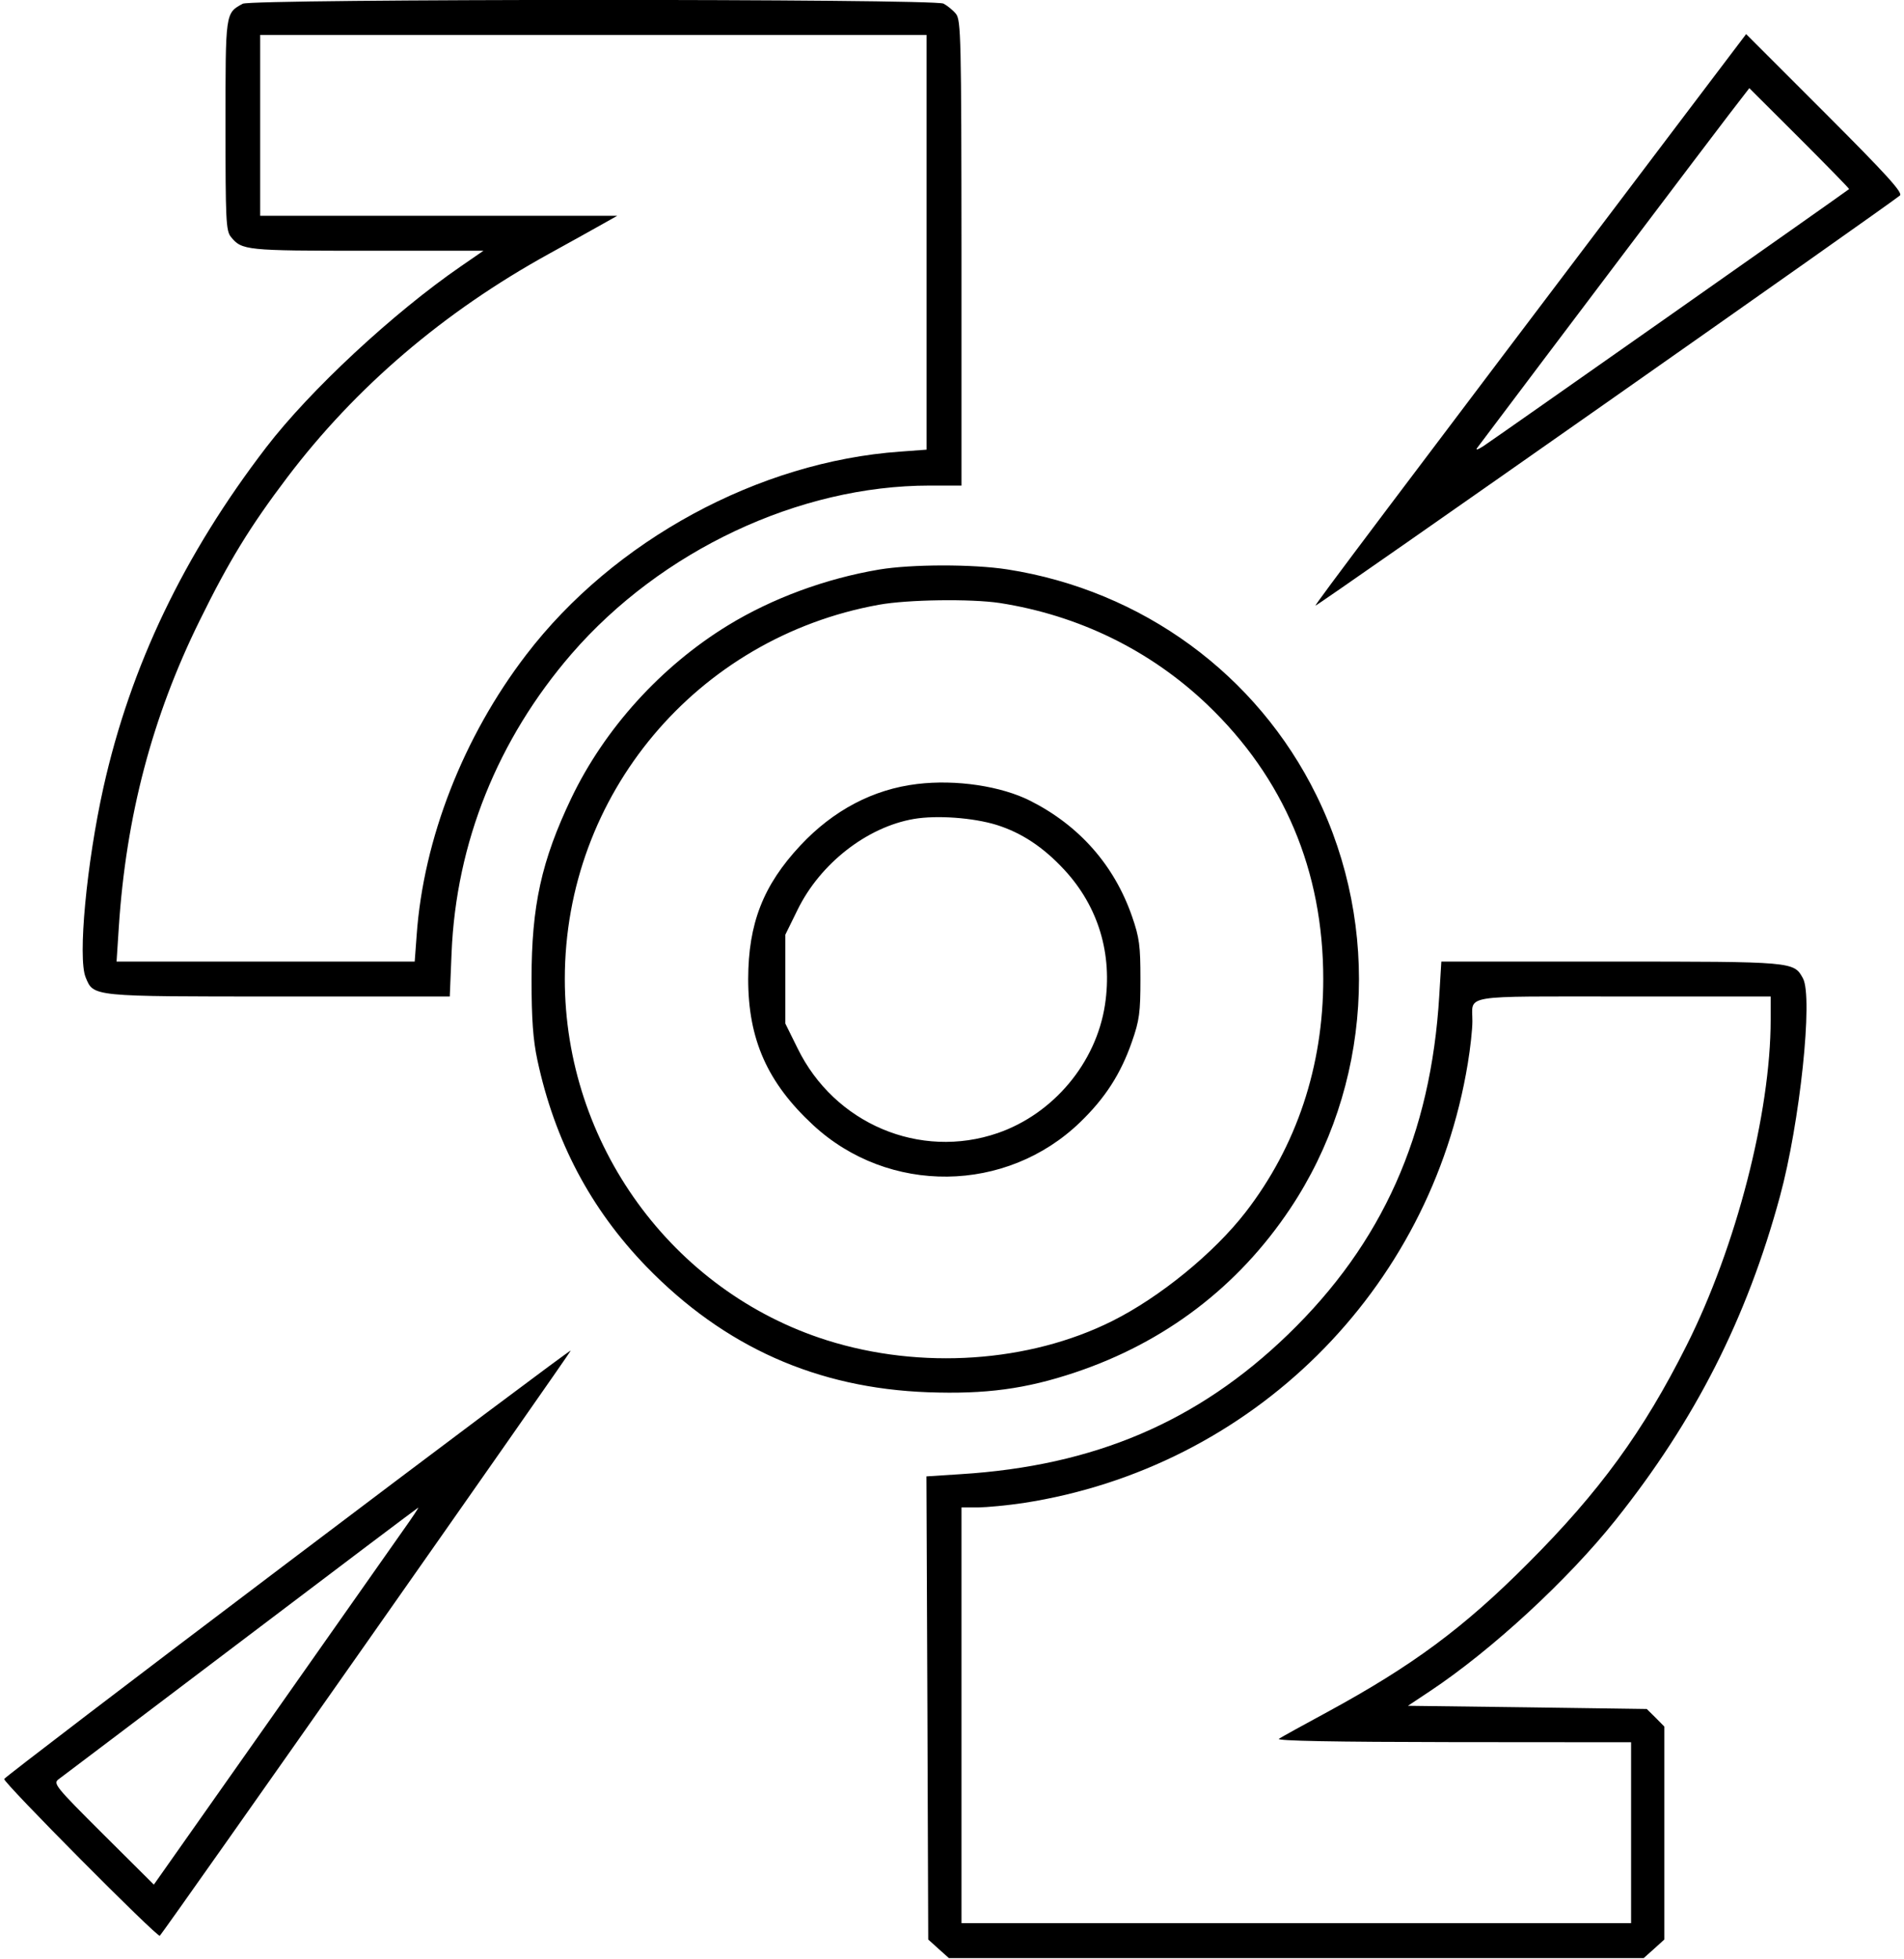 <svg id="Layer_2" data-name="Layer 2" xmlns="http://www.w3.org/2000/svg" viewBox="0 0 13.737 14.13"><path d="M1.751 0.027 C 1.625 0.096,1.627 0.088,1.627 0.904 C 1.627 1.586,1.630 1.665,1.666 1.709 C 1.745 1.806,1.772 1.809,2.647 1.809 L 3.488 1.809 3.327 1.920 C 2.837 2.257,2.237 2.815,1.920 3.228 C 1.326 4.003,0.942 4.804,0.746 5.682 C 0.625 6.226,0.560 6.912,0.618 7.051 C 0.676 7.191,0.654 7.189,2.010 7.189 L 3.245 7.189 3.258 6.874 C 3.291 6.079,3.591 5.334,4.123 4.718 C 4.770 3.971,5.765 3.503,6.707 3.503 L 6.937 3.503 6.937 1.826 C 6.936 0.271,6.933 0.145,6.897 0.100 C 6.875 0.073,6.834 0.040,6.807 0.026 C 6.737 -0.010,1.817 -0.009,1.751 0.027 M6.685 1.748 L 6.685 3.244 6.496 3.258 C 5.474 3.330,4.429 3.897,3.797 4.723 C 3.343 5.315,3.055 6.052,3.006 6.748 L 2.992 6.937 1.917 6.937 L 0.841 6.937 0.857 6.691 C 0.909 5.890,1.098 5.171,1.441 4.476 C 1.650 4.050,1.806 3.796,2.071 3.446 C 2.566 2.792,3.201 2.250,3.961 1.831 C 4.106 1.751,4.276 1.657,4.339 1.621 L 4.453 1.557 3.165 1.557 L 1.877 1.557 1.877 0.904 L 1.877 0.252 4.281 0.252 L 6.685 0.252 6.685 1.748 M12.149 0.839 C 10.020 3.653,9.485 4.363,9.491 4.369 C 9.498 4.377,13.649 1.463,13.708 1.410 C 13.730 1.390,13.604 1.252,13.167 0.815 L 12.598 0.246 12.149 0.839 M13.341 1.364 C 13.315 1.386,10.755 3.185,10.703 3.218 C 10.658 3.247,10.643 3.250,10.660 3.228 C 11.196 2.515,12.365 0.968,12.473 0.828 L 12.621 0.636 12.984 0.998 C 13.183 1.197,13.344 1.362,13.341 1.364 M6.342 4.109 C 5.957 4.174,5.572 4.316,5.253 4.511 C 4.769 4.807,4.362 5.257,4.122 5.758 C 3.906 6.211,3.835 6.535,3.835 7.063 C 3.835 7.353,3.846 7.502,3.877 7.647 C 4.002 8.231,4.260 8.720,4.663 9.137 C 5.226 9.717,5.894 10.015,6.697 10.044 C 7.112 10.059,7.402 10.020,7.757 9.901 C 8.405 9.684,8.932 9.283,9.308 8.720 C 9.894 7.843,9.967 6.692,9.498 5.738 C 9.069 4.865,8.241 4.260,7.269 4.108 C 7.019 4.069,6.575 4.070,6.342 4.109 M7.212 4.350 C 7.783 4.439,8.298 4.691,8.709 5.082 C 9.264 5.612,9.547 6.281,9.547 7.063 C 9.547 7.692,9.355 8.269,8.986 8.746 C 8.758 9.040,8.369 9.358,8.025 9.530 C 7.425 9.830,6.644 9.883,5.966 9.669 C 4.848 9.316,4.075 8.251,4.075 7.063 C 4.075 5.734,5.026 4.601,6.340 4.363 C 6.548 4.325,7.005 4.319,7.212 4.350 M6.617 5.656 C 6.300 5.694,6.012 5.845,5.774 6.100 C 5.506 6.387,5.399 6.662,5.398 7.063 C 5.398 7.499,5.537 7.811,5.866 8.116 C 6.411 8.621,7.261 8.611,7.794 8.095 C 7.974 7.921,8.086 7.747,8.166 7.517 C 8.221 7.361,8.228 7.303,8.228 7.063 C 8.228 6.824,8.221 6.765,8.167 6.610 C 8.039 6.242,7.788 5.957,7.435 5.778 C 7.224 5.671,6.898 5.622,6.617 5.656 M7.190 5.951 C 7.371 6.008,7.527 6.111,7.679 6.275 C 7.925 6.541,8.028 6.883,7.972 7.250 C 7.908 7.668,7.600 8.035,7.199 8.174 C 6.637 8.368,6.020 8.107,5.754 7.562 L 5.666 7.384 5.666 7.063 L 5.666 6.743 5.754 6.564 C 5.917 6.230,6.255 5.966,6.594 5.908 C 6.760 5.880,7.021 5.899,7.190 5.951 M10.384 7.183 C 10.324 8.186,9.974 8.969,9.292 9.628 C 8.641 10.257,7.896 10.575,6.931 10.635 L 6.684 10.651 6.691 12.322 L 6.697 13.992 6.771 14.059 L 6.846 14.126 9.353 14.126 L 11.859 14.126 11.934 14.059 L 12.008 13.992 12.008 13.224 L 12.008 12.456 11.945 12.392 L 11.881 12.329 11.020 12.317 L 10.158 12.306 10.316 12.201 C 10.763 11.904,11.311 11.398,11.655 10.967 C 12.230 10.246,12.603 9.512,12.842 8.631 C 12.986 8.101,13.082 7.194,13.008 7.058 C 12.942 6.937,12.943 6.937,11.622 6.937 L 10.399 6.937 10.384 7.183 M12.775 7.356 C 12.775 8.029,12.526 8.996,12.168 9.707 C 11.858 10.325,11.540 10.762,11.025 11.277 C 10.559 11.745,10.190 12.017,9.580 12.349 C 9.404 12.444,9.245 12.532,9.227 12.544 C 9.204 12.559,9.631 12.567,10.480 12.568 L 11.768 12.569 11.768 13.222 L 11.768 13.874 9.353 13.874 L 6.937 13.874 6.937 12.375 L 6.937 10.875 7.057 10.875 C 7.123 10.874,7.270 10.860,7.384 10.843 C 9.031 10.589,10.321 9.313,10.590 7.671 C 10.608 7.563,10.623 7.427,10.623 7.368 C 10.624 7.172,10.522 7.189,11.713 7.189 L 12.775 7.189 12.775 7.356 M2.073 11.275 C 0.953 12.121,0.034 12.823,0.030 12.834 C 0.022 12.858,1.137 13.981,1.153 13.965 C 1.192 13.923,4.124 9.748,4.118 9.743 C 4.113 9.739,3.193 10.428,2.073 11.275 M2.908 11.041 C 2.844 11.132,2.413 11.745,1.951 12.402 L 1.110 13.596 0.744 13.232 C 0.397 12.886,0.381 12.866,0.424 12.835 C 0.449 12.817,1.041 12.369,1.740 11.840 C 2.439 11.310,3.014 10.877,3.018 10.876 C 3.022 10.876,2.973 10.950,2.908 11.041 " stroke="none" fill-rule="evenodd" fill="black"></path></svg>